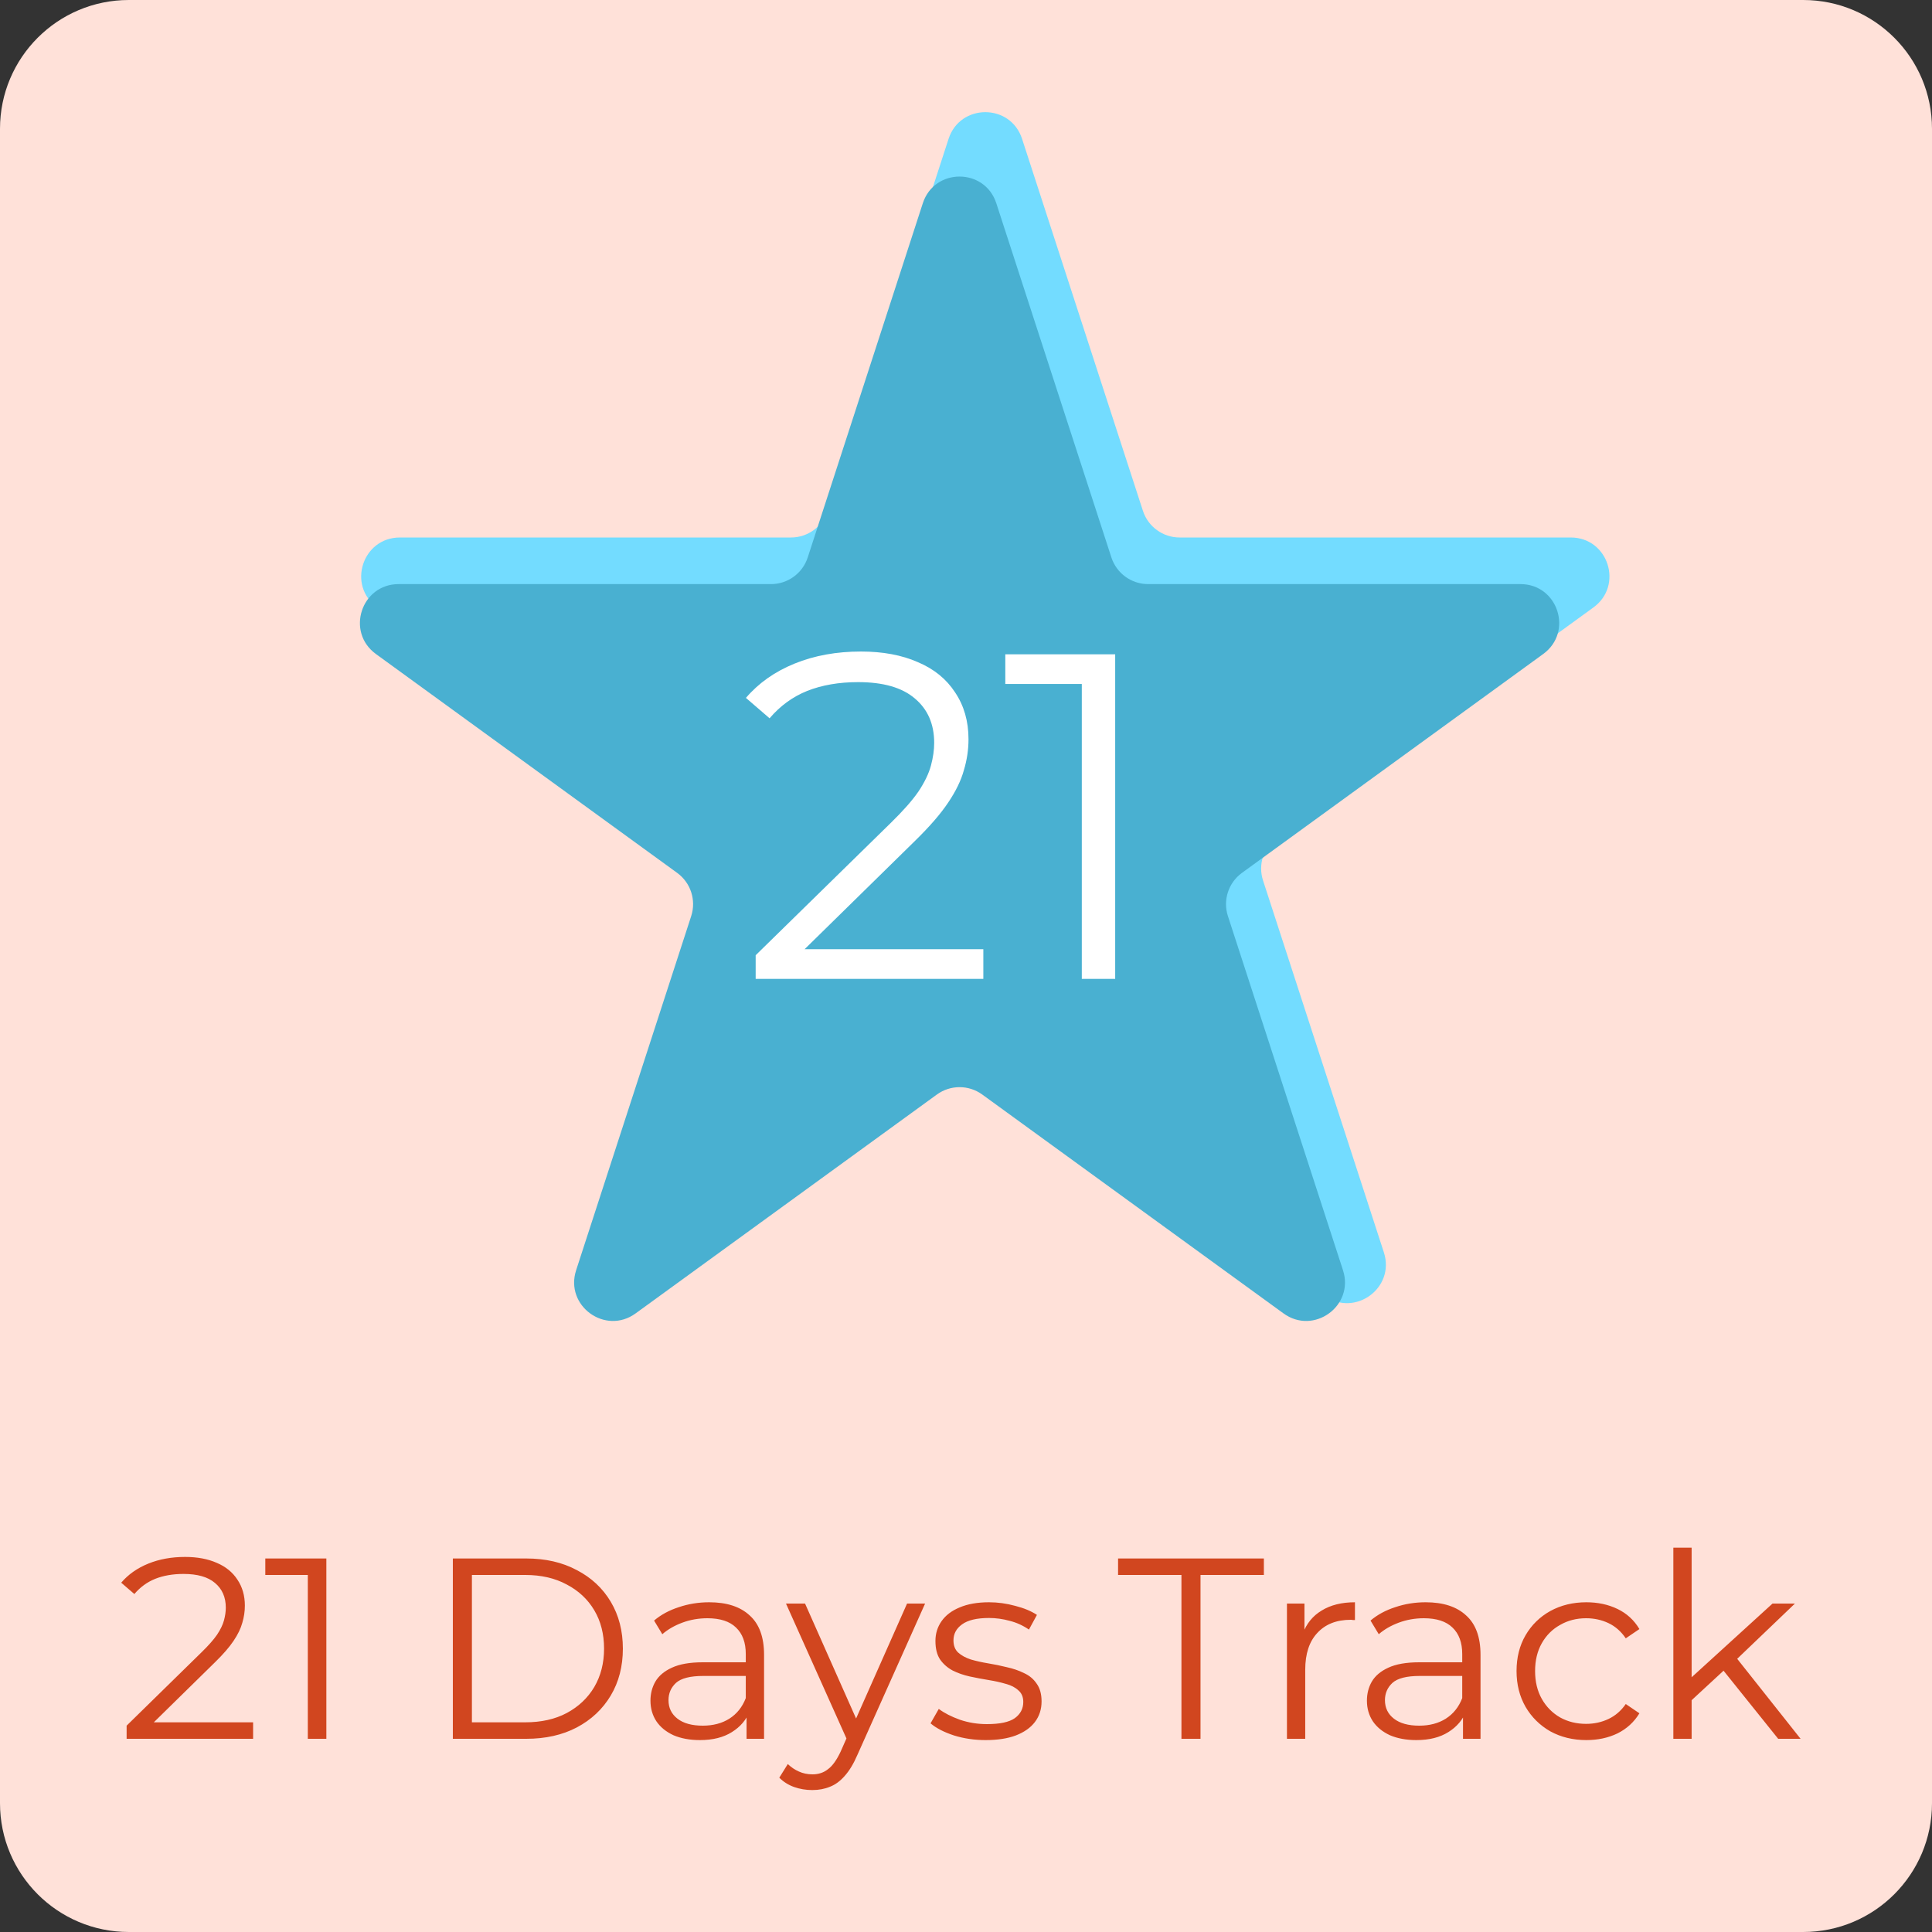 <svg width="150" height="150" viewBox="0 0 150 150" fill="none" xmlns="http://www.w3.org/2000/svg">
<rect x="0" y="0" width="150" height="150" fill="#333333" stroke="none"/>
<path d="M0 10C0 4.477 4.477 0 10 0H140C145.523 0 150 4.477 150 10V140C150 145.523 145.523 150 140 150H10C4.477 150 0 145.523 0 140V10Z" fill="#FFE1D9"/>
<path d="M73.647 10.781C74.545 8.017 78.455 8.017 79.353 10.781L88.736 39.659C89.138 40.895 90.29 41.731 91.589 41.731H121.953C124.859 41.731 126.067 45.45 123.716 47.159L99.151 65.006C98.1 65.77 97.66 67.124 98.062 68.36L107.444 97.237C108.343 100.001 105.179 102.3 102.828 100.591L78.263 82.744C77.212 81.98 75.788 81.98 74.737 82.744L50.172 100.591C47.821 102.3 44.657 100.001 45.556 97.237L54.938 68.36C55.34 67.124 54.9 65.77 53.849 65.006L29.284 47.159C26.933 45.45 28.141 41.731 31.047 41.731H61.411C62.711 41.731 63.862 40.895 64.264 39.659L73.647 10.781Z" fill="#73DCFF"/>
<path d="M71.647 15.781C72.545 13.017 76.455 13.017 77.353 15.781L86.287 43.277C86.689 44.513 87.841 45.35 89.14 45.35H118.051C120.957 45.35 122.165 49.068 119.814 50.777L96.425 67.77C95.374 68.534 94.933 69.888 95.335 71.124L104.269 98.619C105.167 101.383 102.004 103.682 99.652 101.973L76.263 84.98C75.212 84.216 73.788 84.216 72.737 84.98L49.348 101.973C46.996 103.682 43.833 101.383 44.731 98.619L53.665 71.124C54.066 69.888 53.627 68.534 52.575 67.77L29.186 50.777C26.835 49.068 28.043 45.35 30.949 45.35H59.86C61.16 45.35 62.311 44.513 62.713 43.277L71.647 15.781Z" fill="#49B0D1"/>
<path d="M9.831 135V133.98L15.651 128.28C16.184 127.76 16.584 127.307 16.851 126.92C17.117 126.52 17.297 126.147 17.391 125.8C17.484 125.453 17.531 125.127 17.531 124.82C17.531 124.007 17.251 123.367 16.691 122.9C16.144 122.433 15.331 122.2 14.251 122.2C13.424 122.2 12.691 122.327 12.051 122.58C11.424 122.833 10.884 123.227 10.431 123.76L9.411 122.88C9.957 122.24 10.657 121.747 11.511 121.4C12.364 121.053 13.317 120.88 14.371 120.88C15.317 120.88 16.137 121.033 16.831 121.34C17.524 121.633 18.057 122.067 18.431 122.64C18.817 123.213 19.011 123.887 19.011 124.66C19.011 125.113 18.944 125.56 18.811 126C18.691 126.44 18.464 126.907 18.131 127.4C17.811 127.88 17.337 128.427 16.711 129.04L11.371 134.28L10.971 133.72H19.651V135H9.831ZM23.898 135V121.6L24.538 122.28H20.598V121H25.338V135H23.898ZM35.159 135V121H40.859C42.352 121 43.659 121.3 44.779 121.9C45.912 122.487 46.792 123.307 47.419 124.36C48.046 125.413 48.359 126.627 48.359 128C48.359 129.373 48.046 130.587 47.419 131.64C46.792 132.693 45.912 133.52 44.779 134.12C43.659 134.707 42.352 135 40.859 135H35.159ZM36.639 133.72H40.779C42.019 133.72 43.092 133.48 43.999 133C44.919 132.507 45.632 131.833 46.139 130.98C46.646 130.113 46.899 129.12 46.899 128C46.899 126.867 46.646 125.873 46.139 125.02C45.632 124.167 44.919 123.5 43.999 123.02C43.092 122.527 42.019 122.28 40.779 122.28H36.639V133.72ZM57.962 135V132.68L57.902 132.3V128.42C57.902 127.527 57.649 126.84 57.142 126.36C56.649 125.88 55.909 125.64 54.922 125.64C54.242 125.64 53.596 125.753 52.982 125.98C52.369 126.207 51.849 126.507 51.422 126.88L50.782 125.82C51.316 125.367 51.956 125.02 52.702 124.78C53.449 124.527 54.236 124.4 55.062 124.4C56.422 124.4 57.469 124.74 58.202 125.42C58.949 126.087 59.322 127.107 59.322 128.48V135H57.962ZM54.342 135.1C53.556 135.1 52.869 134.973 52.282 134.72C51.709 134.453 51.269 134.093 50.962 133.64C50.656 133.173 50.502 132.64 50.502 132.04C50.502 131.493 50.629 131 50.882 130.56C51.149 130.107 51.576 129.747 52.162 129.48C52.762 129.2 53.562 129.06 54.562 129.06H58.182V130.12H54.602C53.589 130.12 52.882 130.3 52.482 130.66C52.096 131.02 51.902 131.467 51.902 132C51.902 132.6 52.136 133.08 52.602 133.44C53.069 133.8 53.722 133.98 54.562 133.98C55.362 133.98 56.049 133.8 56.622 133.44C57.209 133.067 57.636 132.533 57.902 131.84L58.222 132.82C57.956 133.513 57.489 134.067 56.822 134.48C56.169 134.893 55.342 135.1 54.342 135.1ZM63.064 138.98C62.571 138.98 62.097 138.9 61.644 138.74C61.204 138.58 60.824 138.34 60.504 138.02L61.164 136.96C61.431 137.213 61.717 137.407 62.024 137.54C62.344 137.687 62.697 137.76 63.084 137.76C63.551 137.76 63.951 137.627 64.284 137.36C64.631 137.107 64.957 136.653 65.264 136L65.944 134.46L66.104 134.24L70.424 124.5H71.824L66.564 136.26C66.271 136.94 65.944 137.48 65.584 137.88C65.237 138.28 64.857 138.56 64.444 138.72C64.031 138.893 63.571 138.98 63.064 138.98ZM65.864 135.3L61.024 124.5H62.504L66.784 134.14L65.864 135.3ZM76.527 135.1C75.66 135.1 74.84 134.98 74.067 134.74C73.293 134.487 72.687 134.173 72.247 133.8L72.887 132.68C73.313 133 73.86 133.28 74.527 133.52C75.193 133.747 75.893 133.86 76.627 133.86C77.627 133.86 78.347 133.707 78.787 133.4C79.227 133.08 79.447 132.66 79.447 132.14C79.447 131.753 79.32 131.453 79.067 131.24C78.827 131.013 78.507 130.847 78.107 130.74C77.707 130.62 77.26 130.52 76.767 130.44C76.273 130.36 75.78 130.267 75.287 130.16C74.807 130.053 74.367 129.9 73.967 129.7C73.567 129.487 73.24 129.2 72.987 128.84C72.747 128.48 72.627 128 72.627 127.4C72.627 126.827 72.787 126.313 73.107 125.86C73.427 125.407 73.893 125.053 74.507 124.8C75.133 124.533 75.893 124.4 76.787 124.4C77.467 124.4 78.147 124.493 78.827 124.68C79.507 124.853 80.067 125.087 80.507 125.38L79.887 126.52C79.42 126.2 78.92 125.973 78.387 125.84C77.853 125.693 77.32 125.62 76.787 125.62C75.84 125.62 75.14 125.787 74.687 126.12C74.247 126.44 74.027 126.853 74.027 127.36C74.027 127.76 74.147 128.073 74.387 128.3C74.64 128.527 74.967 128.707 75.367 128.84C75.78 128.96 76.227 129.06 76.707 129.14C77.2 129.22 77.687 129.32 78.167 129.44C78.66 129.547 79.107 129.7 79.507 129.9C79.92 130.087 80.247 130.36 80.487 130.72C80.74 131.067 80.867 131.527 80.867 132.1C80.867 132.713 80.693 133.247 80.347 133.7C80.013 134.14 79.52 134.487 78.867 134.74C78.227 134.98 77.447 135.1 76.527 135.1ZM91.727 135V122.28H86.807V121H98.127V122.28H93.207V135H91.727ZM99.918 135V124.5H101.278V127.36L101.138 126.86C101.431 126.06 101.924 125.453 102.618 125.04C103.311 124.613 104.171 124.4 105.198 124.4V125.78C105.144 125.78 105.091 125.78 105.038 125.78C104.984 125.767 104.931 125.76 104.878 125.76C103.771 125.76 102.904 126.1 102.278 126.78C101.651 127.447 101.338 128.4 101.338 129.64V135H99.918ZM113.587 135V132.68L113.527 132.3V128.42C113.527 127.527 113.274 126.84 112.767 126.36C112.274 125.88 111.534 125.64 110.547 125.64C109.867 125.64 109.221 125.753 108.607 125.98C107.994 126.207 107.474 126.507 107.047 126.88L106.407 125.82C106.941 125.367 107.581 125.02 108.327 124.78C109.074 124.527 109.861 124.4 110.687 124.4C112.047 124.4 113.094 124.74 113.827 125.42C114.574 126.087 114.947 127.107 114.947 128.48V135H113.587ZM109.967 135.1C109.181 135.1 108.494 134.973 107.907 134.72C107.334 134.453 106.894 134.093 106.587 133.64C106.281 133.173 106.127 132.64 106.127 132.04C106.127 131.493 106.254 131 106.507 130.56C106.774 130.107 107.201 129.747 107.787 129.48C108.387 129.2 109.187 129.06 110.187 129.06H113.807V130.12H110.227C109.214 130.12 108.507 130.3 108.107 130.66C107.721 131.02 107.527 131.467 107.527 132C107.527 132.6 107.761 133.08 108.227 133.44C108.694 133.8 109.347 133.98 110.187 133.98C110.987 133.98 111.674 133.8 112.247 133.44C112.834 133.067 113.261 132.533 113.527 131.84L113.847 132.82C113.581 133.513 113.114 134.067 112.447 134.48C111.794 134.893 110.967 135.1 109.967 135.1ZM123.164 135.1C122.124 135.1 121.191 134.873 120.364 134.42C119.551 133.953 118.911 133.32 118.444 132.52C117.978 131.707 117.744 130.78 117.744 129.74C117.744 128.687 117.978 127.76 118.444 126.96C118.911 126.16 119.551 125.533 120.364 125.08C121.191 124.627 122.124 124.4 123.164 124.4C124.058 124.4 124.864 124.573 125.584 124.92C126.304 125.267 126.871 125.787 127.284 126.48L126.224 127.2C125.864 126.667 125.418 126.273 124.884 126.02C124.351 125.767 123.771 125.64 123.144 125.64C122.398 125.64 121.724 125.813 121.124 126.16C120.524 126.493 120.051 126.967 119.704 127.58C119.358 128.193 119.184 128.913 119.184 129.74C119.184 130.567 119.358 131.287 119.704 131.9C120.051 132.513 120.524 132.993 121.124 133.34C121.724 133.673 122.398 133.84 123.144 133.84C123.771 133.84 124.351 133.713 124.884 133.46C125.418 133.207 125.864 132.82 126.224 132.3L127.284 133.02C126.871 133.7 126.304 134.22 125.584 134.58C124.864 134.927 124.058 135.1 123.164 135.1ZM131.038 132.28L131.078 130.46L137.618 124.5H139.358L134.738 128.92L133.938 129.6L131.038 132.28ZM129.918 135V120.16H131.338V135H129.918ZM138.058 135L133.678 129.54L134.598 128.44L139.798 135H138.058Z" fill="#D1461F"/>
<path d="M58.67 76V74.164L69.146 63.904C70.106 62.968 70.826 62.152 71.306 61.456C71.786 60.736 72.11 60.064 72.278 59.44C72.446 58.816 72.53 58.228 72.53 57.676C72.53 56.212 72.026 55.06 71.018 54.22C70.034 53.38 68.57 52.96 66.626 52.96C65.138 52.96 63.818 53.188 62.666 53.644C61.538 54.1 60.566 54.808 59.75 55.768L57.914 54.184C58.898 53.032 60.158 52.144 61.694 51.52C63.23 50.896 64.946 50.584 66.842 50.584C68.546 50.584 70.022 50.86 71.27 51.412C72.518 51.94 73.478 52.72 74.15 53.752C74.846 54.784 75.194 55.996 75.194 57.388C75.194 58.204 75.074 59.008 74.834 59.8C74.618 60.592 74.21 61.432 73.61 62.32C73.034 63.184 72.182 64.168 71.054 65.272L61.442 74.704L60.722 73.696H76.346V76H58.67ZM83.991 76V51.88L85.143 53.104H78.051V50.8H86.583V76H83.991Z" fill="white"/>
</svg>
